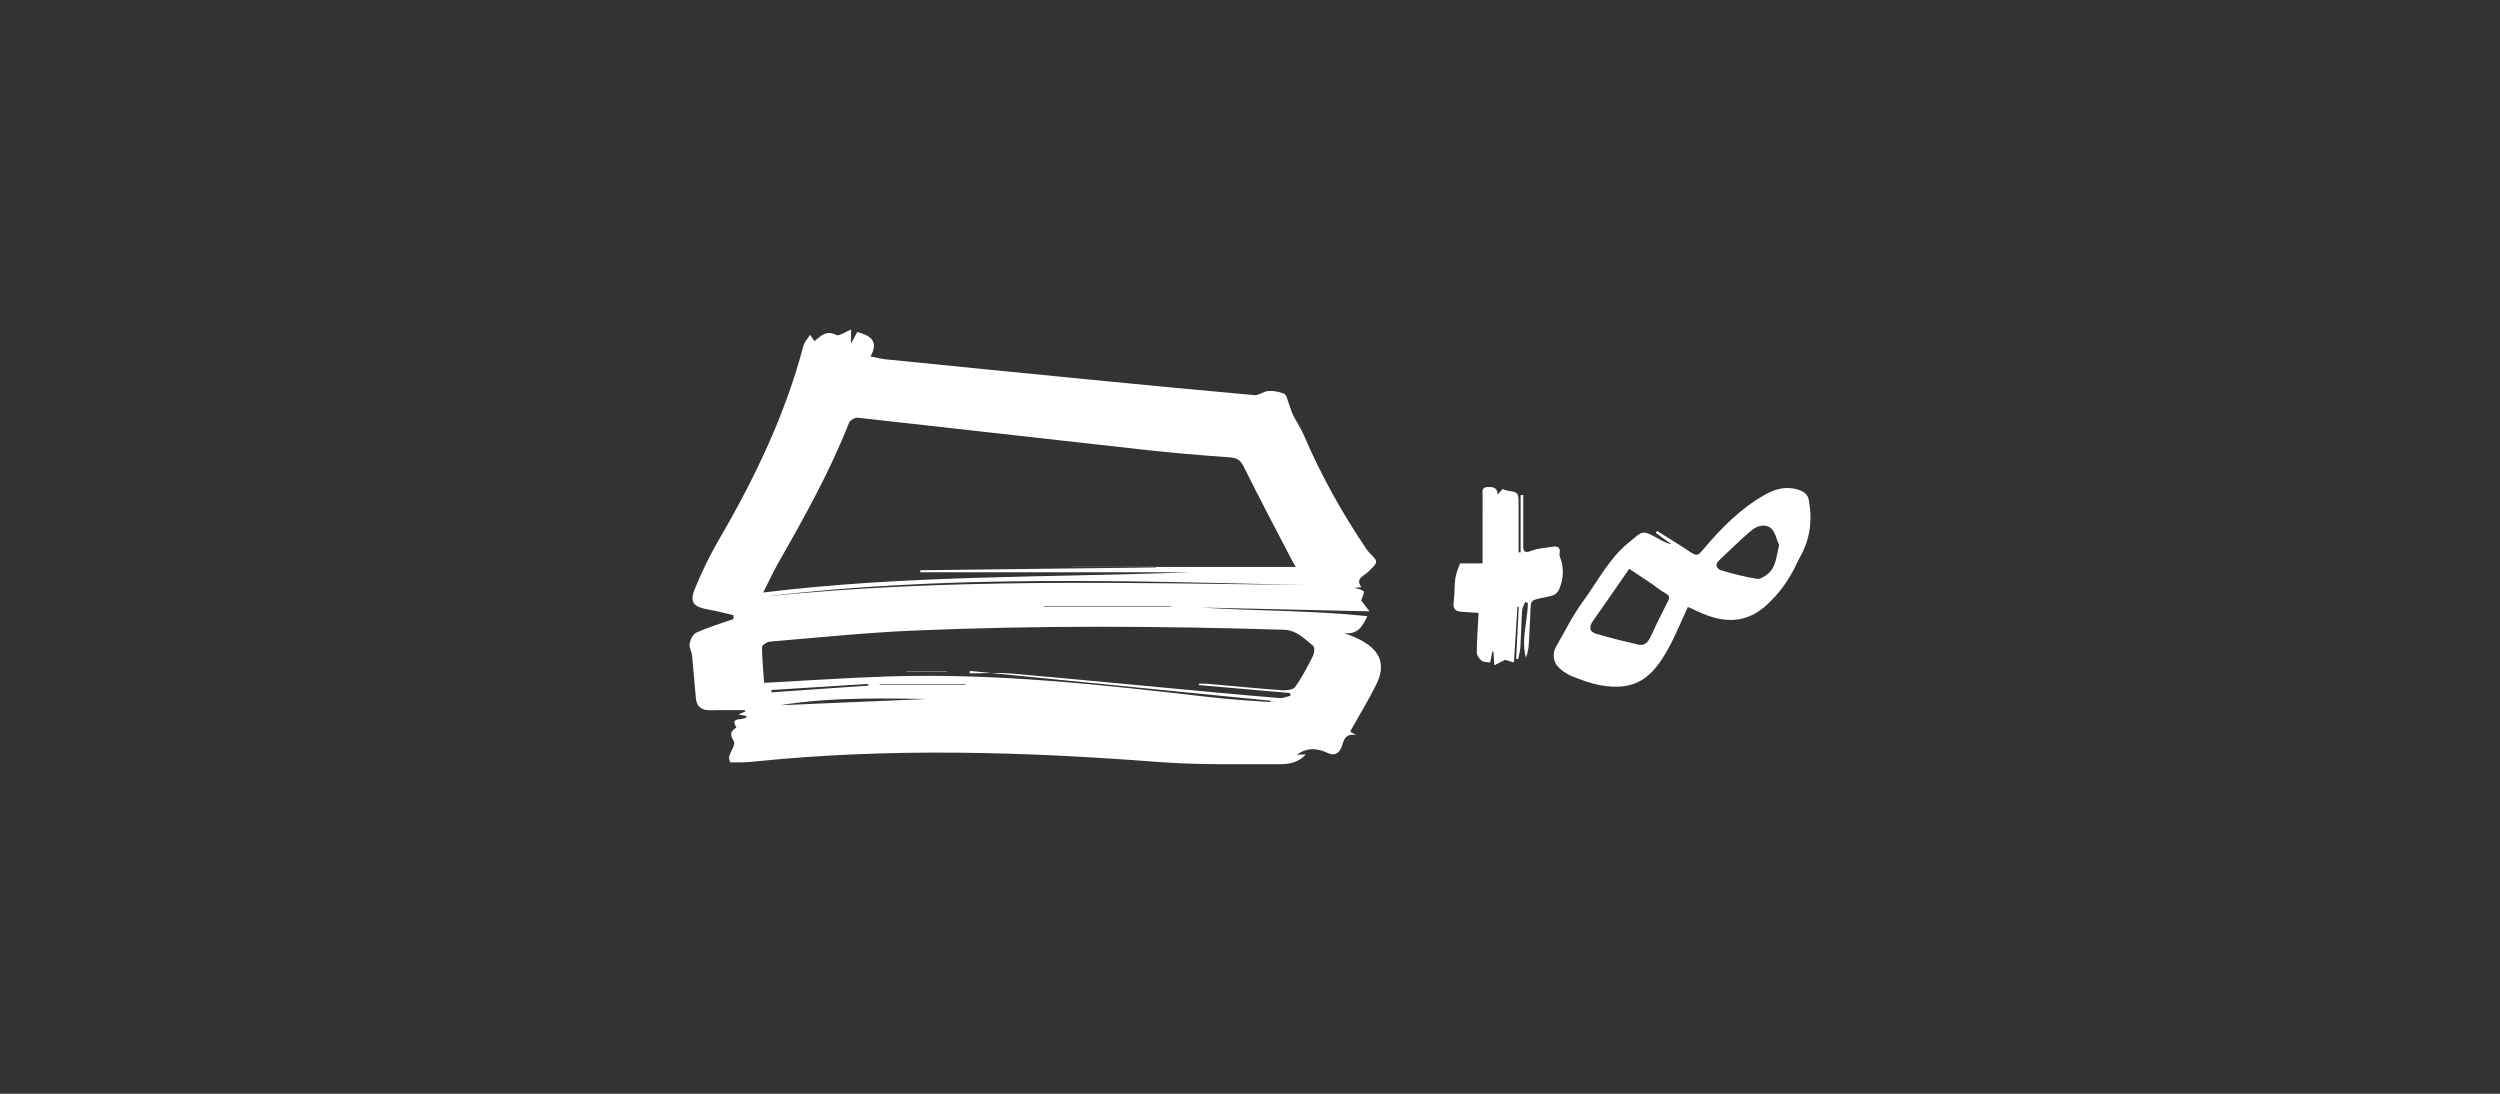 <?xml version="1.0" encoding="utf-8"?>
<!-- Generator: Adobe Illustrator 17.1.0, SVG Export Plug-In . SVG Version: 6.00 Build 0)  -->
<!DOCTYPE svg PUBLIC "-//W3C//DTD SVG 1.1//EN" "http://www.w3.org/Graphics/SVG/1.1/DTD/svg11.dtd">
<svg version="1.1" id="Calque_1" xmlns="http://www.w3.org/2000/svg" xmlns:xlink="http://www.w3.org/1999/xlink" x="0px" y="0px"
	 viewBox="368.503 321.732 453.543 198.425" enable-background="new 368.503 321.732 453.543 198.425" xml:space="preserve">
<rect x="368.503" y="321.732" width="453.543" height="198.425" fill="#333333" stroke="none"/>
<g>
	<path fill="#FFFFFF" d="M674.713,431.833c-1.221,2.62-2.246,5.217-3.594,7.635c-2.844,5.105-5.781,7.736-12.29,6.576
		c-1.726-0.31-3.409-0.953-5.054-1.594c-0.879-0.341-1.719-0.91-2.424-1.547c-1.067-0.965-1.265-2.614-0.572-3.812
		c1.624-2.806,3.059-5.751,4.971-8.349c2.646-3.601,4.69-7.741,8.237-10.587c2.641-2.115,2.255-2.441,5.571-0.582
		c0.674,0.376,1.355,0.734,2.168,0.896c-0.945-0.688-1.892-1.374-2.837-2.06c0.076-0.12,0.156-0.239,0.232-0.359
		c1.902,1.197,3.823,2.357,5.689,3.6c1.568,1.042,1.643,1.007,2.81-0.38c3.183-3.78,6.657-7.279,10.987-9.743
		c1.816-1.035,3.806-1.656,6.037-0.984c1.086,0.328,1.804,0.829,2,1.861c0.686,3.633,0.273,7.118-1.582,10.377
		c-0.301,0.526-0.544,1.084-0.809,1.63c-1.289,2.651-2.978,4.969-5.159,7c-3.611,3.366-7.547,3.409-11.792,1.599
		C676.493,432.665,675.699,432.281,674.713,431.833z M664.073,424.923c-2.288,3.299-4.441,6.423-6.623,9.53
		c-0.737,1.052-0.578,1.909,0.633,2.264c2.529,0.737,5.09,1.374,7.661,1.964c1.138,0.262,1.763-0.471,2.219-1.457
		c0.886-1.932,1.814-3.844,2.788-5.733c0.833-1.607,0.862-1.571-0.706-2.497c-0.595-0.355-1.123-0.829-1.699-1.222
		C666.942,426.824,665.529,425.891,664.073,424.923z M691.268,420.63c-0.474-1.045-0.696-2.38-1.482-3.059
		c-1.021-0.886-2.529-0.453-3.501,0.359c-2.058,1.715-3.945,3.633-5.908,5.457c-0.92,0.852-0.328,1.598,0.405,1.823
		c2.109,0.646,4.27,1.165,6.445,1.529c0.588,0.099,1.401-0.408,1.938-0.845C690.775,424.579,690.726,422.633,691.268,420.63z"/>
	<path fill="#FFFFFF" d="M643.558,441.249c0.159-3.145,0.318-6.29,0.476-9.436c-0.081-0.005-0.161-0.011-0.242-0.016
		c-0.21,3.295-0.42,6.592-0.644,10.118c-0.628-0.191-1.121-0.344-1.57-0.481c-0.523,0.26-1.148,0.571-1.98,0.983
		c-0.065-1.029-0.109-1.754-0.156-2.477c-0.061-0.012-0.122-0.022-0.183-0.033c-0.144,0.68-0.286,1.356-0.424,2.014
		c-0.52-0.093-1.16-0.032-1.529-0.319c-0.435-0.337-0.893-0.978-0.888-1.482c0.019-2.368,0.198-4.734,0.324-7.195
		c-1.091-0.073-2.053-0.146-3.018-0.202c-1.138-0.064-1.68-0.508-1.499-1.782c0.205-1.428,0.107-2.897,0.307-4.326
		c0.129-0.924,0.556-1.806,0.837-2.668c1.392,0,2.637,0,4.096,0c0-1.055-0.003-1.971,0-2.888c0-3.13,0.008-6.26,0.008-9.388
		c0-0.677-0.242-1.546,0.823-1.572c0.82-0.02,1.833-0.138,1.9,1.356c0.388-0.428,0.649-0.714,0.911-1.001
		c0.256,0.095,0.503,0.232,0.764,0.272c2.115,0.333,2.12,0.328,2.124,2.544c0.005,2.888,0,5.778,0,8.667
		c0.125,0.003,0.249,0.008,0.373,0.01c0-3.467,0-6.934,0-10.403c0.161,0,0.32,0,0.479,0c0,2.921,0.005,5.841-0.003,8.763
		c-0.005,1.051-0.142,2.013,1.54,1.334c1.174-0.475,2.534-0.497,3.811-0.723c1.035-0.186,1.438,0.24,1.237,1.3
		c-0.029,0.155-0.01,0.337,0.049,0.484c0.789,1.98,0.711,3.909-0.1,5.892c-0.459,1.128-1.401,1.254-2.307,1.439
		c-3.303,0.678-2.785,0.418-2.966,3.579c-0.092,1.678-0.146,3.359-0.261,5.037c-0.054,0.806-0.205,1.605-0.522,2.387
		c-0.884-3.339,0.315-6.615,0.366-9.917c-0.164-0.054-0.33-0.108-0.496-0.16c-0.195,0.507-0.522,1.004-0.559,1.522
		c-0.144,2.184-0.176,4.376-0.305,6.561c-0.044,0.758-0.254,1.507-0.388,2.258C643.817,441.284,643.688,441.267,643.558,441.249z"/>
	<g>
		<path fill="#FFFFFF" d="M586.29,431.946c10.1,0.63,20.168,0.515,30.261,1.565c-0.882,1.958-1.787,3.359-4.221,3.093
			c0.396,0.137,0.793,0.264,1.184,0.415c4.719,1.811,6.78,4.543,4.729,8.76c-1.42,2.915-3.154,5.708-4.81,8.676
			c0.188,0.108,0.523,0.298,1.084,0.62c-2.271-0.364-2.232,1.301-2.676,2.293c-0.542,1.198-1.333,1.479-2.417,0.984
			c-1.953-0.891-3.794-1.096-5.644,0.315c0.483-0.026,0.932-0.049,1.616-0.083c-1.421,1.633-3.286,1.797-4.997,1.789
			c-7.268-0.029-14.568,0.149-21.794-0.408c-24.368-1.878-48.711-2.585-73.079-0.095c-0.671,0.07-1.348,0.137-2.023,0.159
			c-0.85,0.029-1.702,0.007-2.554,0.007c-0.081-0.457-0.249-0.796-0.166-1.074c0.273-0.953,1.216-2.188,0.85-2.754
			c-0.762-1.177-0.62-1.804,0.473-2.5c-1.406-2.212,1.582-1.004,1.865-2.058c-0.445-0.092-0.884-0.183-1.514-0.315
			c0.508-0.207,0.884-0.366,1.262-0.525c-0.025-0.078-0.049-0.159-0.076-0.237c-2.051,0-4.109-0.046-6.162,0.015
			c-1.668,0.054-2.578-0.63-2.725-2.092c-0.262-2.612-0.434-5.232-0.701-7.844c-0.076-0.74-0.579-1.512-0.439-2.193
			c0.144-0.73,0.632-1.704,1.284-1.997c2.148-0.952,4.436-1.643,6.675-2.436c-0.003-0.227-0.008-0.454-0.01-0.686
			c-1.477-0.339-2.937-0.757-4.436-1.008c-2.788-0.466-3.574-1.272-2.592-3.714c1.24-3.086,2.724-6.12,4.414-9.026
			c6.538-11.208,12.056-22.769,15.308-35.151c0.171-0.647,0.727-1.211,1.201-1.966c0.366,0.53,0.579,0.833,0.798,1.15
			c1.189-0.96,2.134-2.075,4.006-1.111c0.471,0.239,1.607-0.586,2.635-1.001c0,0.95,0,1.6,0,2.561
			c0.466-0.882,0.803-1.516,1.115-2.116c2.456,0.645,3.972,1.721,2.412,4.431c1.03,0.207,1.818,0.439,2.629,0.52
			c12.177,1.225,24.358,2.439,36.541,3.63c10.156,0.993,20.318,1.975,30.485,2.879c0.804,0.073,1.663-0.706,2.522-0.757
			c0.952-0.052,2.006,0.134,2.866,0.505c0.43,0.183,0.547,0.999,0.762,1.543c0.303,0.762,0.493,1.568,0.854,2.305
			c0.615,1.253,1.44,2.429,1.982,3.708c3.101,7.273,6.963,14.189,11.47,20.82c0.097,0.144,0.205,0.283,0.327,0.405
			c1.794,1.775,1.724,1.714-0.239,3.604c-0.698,0.671-2.346,1.181-1.116,2.7c-0.583,0.057-0.999,0.096-1.277,0.12
			c0.503,0.176,1.27,0.261,1.663,0.655c0.207,0.205-0.247,0.954-0.455,1.633c0.271,0.354,0.779,1.018,1.517,1.985
			C606.417,432.402,596.354,432.176,586.29,431.946z M535.46,425.552c-0.005-0.125-0.005-0.247-0.005-0.368
			c14.27-0.171,28.542-0.34,42.818-0.51c0-0.039,0-0.078,0-0.12c-5.103,0-10.205,0-15.31,0c0,0.01,0,0.017,0,0.029
			c13.498,0,27,0,40.608,0c-0.254-0.444-0.49-0.83-0.698-1.225c-2.91-5.608-5.884-11.191-8.672-16.848
			c-0.586-1.184-1.123-1.707-2.593-1.809c-5.22-0.368-10.439-0.81-15.635-1.384c-17.29-1.911-34.57-3.901-51.862-5.806
			c-0.489-0.051-1.389,0.447-1.555,0.867c-3.462,8.823-8.101,17.146-12.837,25.435c-0.928,1.616-1.69,3.308-2.757,5.41
			c25.993-3.184,51.721-2.703,77.39-3.669C568.053,425.552,551.754,425.552,535.46,425.552z M586.004,446.016
			c0.003-0.083,0.01-0.163,0.013-0.246c0.486,0,0.977-0.037,1.455,0.007c4.536,0.398,9.068,0.847,13.608,1.182
			c0.796,0.059,2.051-0.11,2.383-0.586c1.25-1.78,2.268-3.708,3.235-5.638c0.268-0.537,0.358-1.585,0.012-1.861
			c-1.557-1.235-2.949-2.822-5.298-2.893c-22.427-0.696-44.859-0.81-67.276,0.154c-8.672,0.374-17.315,1.272-25.967,1.995
			c-0.527,0.042-1.426,0.657-1.423,1.001c0.022,2.256,0.242,4.512,0.379,6.48c7.837-0.413,15.264-0.933,22.7-1.167
			c19.468-0.615,38.733,1.518,57.986,3.74c1.892,0.22,3.796,0.378,5.695,0.53c1.824,0.149,3.652,0.254,5.474,0.378
			c0.005-0.081,0.01-0.156,0.014-0.237c-18.181-1.801-36.362-3.606-54.541-5.41c-0.014,0.148-0.024,0.298-0.039,0.444
			c2.52,0,5.059-0.183,7.554,0.035c11.897,1.042,23.779,2.197,35.667,3.301c4.353,0.405,8.708,0.81,13.064,1.145
			c0.64,0.049,1.314-0.278,1.973-0.434c-0.054-0.159-0.109-0.323-0.166-0.484C597.003,446.973,591.505,446.494,586.004,446.016z
			 M507.335,429.947c32.536-3.323,65.183-2.486,97.817-2.077C572.518,427.087,539.874,426.05,507.335,429.947z M509.992,449.673
			c9.956-0.423,20.773-0.882,26.779-1.135C530.719,448.488,519.826,448.059,509.992,449.673z M557.828,431.755
			c0.01,0.034,0.015,0.066,0.02,0.095c7.681,0,15.362,0,23.044,0c0-0.029,0-0.061-0.003-0.095
			C573.204,431.755,565.519,431.755,557.828,431.755z M508.473,446.906c-0.004,0.142-0.01,0.283-0.014,0.427
			c5.859-0.405,11.716-0.813,17.573-1.218c-0.007-0.103-0.014-0.208-0.022-0.31C520.162,446.172,514.318,446.54,508.473,446.906z
			 M543.707,445.993c-0.01-0.036-0.015-0.076-0.03-0.115c-5.195,0-10.393,0-15.591,0c0,0.039,0,0.078,0,0.115
			C533.292,445.993,538.5,445.993,543.707,445.993z"/>
		<path fill="#FFFFFF" d="M540.304,443.606c-2.444,0-4.888,0-7.329,0c0-0.022,0-0.044,0-0.064c2.451,0,4.902,0,7.356,0
			C540.324,443.562,540.311,443.584,540.304,443.606z"/>
	</g>
</g>
</svg>
